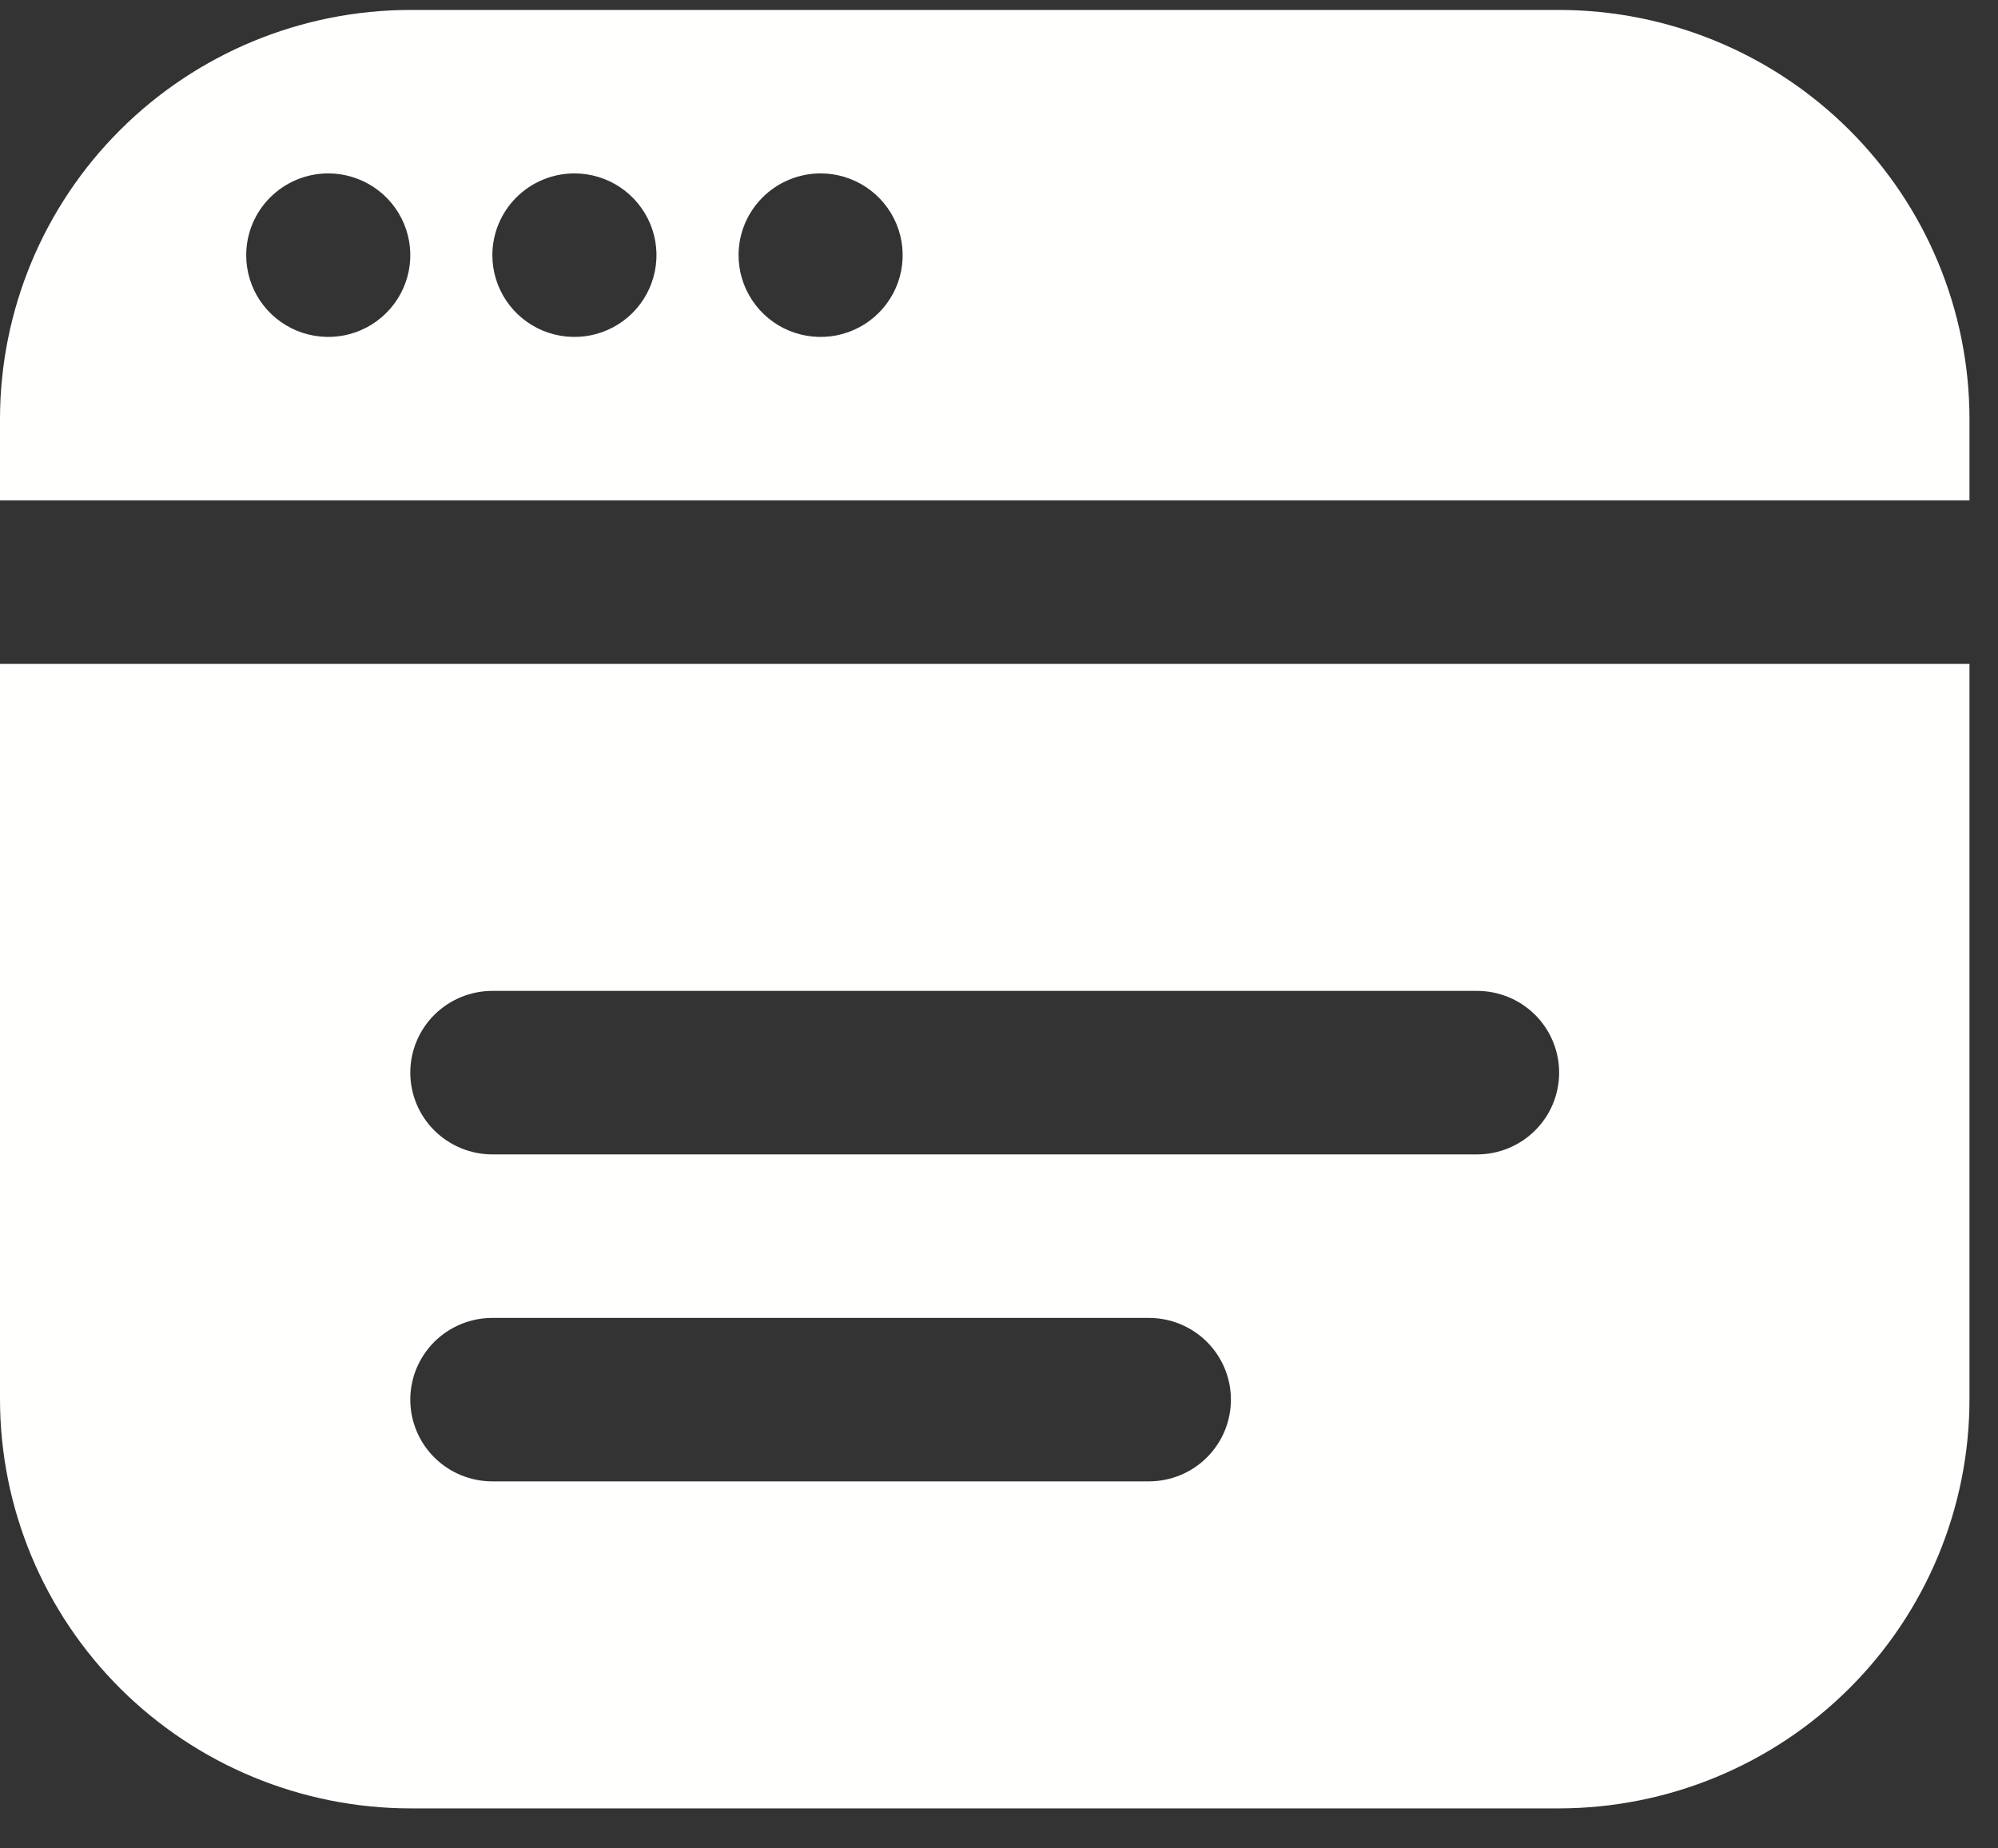 <svg width="40" height="37" viewBox="0 0 40 37" fill="none" xmlns="http://www.w3.org/2000/svg">
<rect x="0" y="0" width="40" height="37" fill="#333333" stroke="none"/>
<path id="Vector" d="M0 13.29V28.017C0.003 30.186 0.869 32.266 2.409 33.8C3.949 35.333 6.037 36.196 8.214 36.199H31.214C33.392 36.196 35.48 35.333 37.02 33.8C38.56 32.266 39.426 30.186 39.429 28.017V13.29H0ZM23 29.653H9.857C9.421 29.653 9.004 29.481 8.695 29.174C8.387 28.867 8.214 28.451 8.214 28.017C8.214 27.583 8.387 27.167 8.695 26.86C9.004 26.553 9.421 26.381 9.857 26.381H23C23.436 26.381 23.854 26.553 24.162 26.86C24.47 27.167 24.643 27.583 24.643 28.017C24.643 28.451 24.47 28.867 24.162 29.174C23.854 29.481 23.436 29.653 23 29.653ZM29.571 23.108H9.857C9.421 23.108 9.004 22.935 8.695 22.628C8.387 22.322 8.214 21.905 8.214 21.471C8.214 21.038 8.387 20.621 8.695 20.314C9.004 20.008 9.421 19.835 9.857 19.835H29.571C30.007 19.835 30.425 20.008 30.733 20.314C31.041 20.621 31.214 21.038 31.214 21.471C31.214 21.905 31.041 22.322 30.733 22.628C30.425 22.935 30.007 23.108 29.571 23.108ZM39.429 10.017V8.381C39.426 6.211 38.56 4.132 37.02 2.598C35.48 1.064 33.392 0.201 31.214 0.199H8.214C6.037 0.201 3.949 1.064 2.409 2.598C0.869 4.132 0.003 6.211 0 8.381L0 10.017H39.429ZM16.429 3.471C16.753 3.471 17.071 3.567 17.341 3.747C17.611 3.927 17.822 4.183 17.946 4.482C18.071 4.781 18.103 5.11 18.04 5.427C17.977 5.744 17.82 6.036 17.59 6.265C17.36 6.494 17.068 6.65 16.749 6.713C16.43 6.776 16.1 6.743 15.8 6.62C15.5 6.496 15.243 6.286 15.063 6.017C14.882 5.748 14.786 5.431 14.786 5.108C14.786 4.674 14.959 4.258 15.267 3.951C15.575 3.644 15.993 3.471 16.429 3.471ZM11.5 3.471C11.825 3.471 12.143 3.567 12.413 3.747C12.683 3.927 12.893 4.183 13.018 4.482C13.142 4.781 13.175 5.11 13.111 5.427C13.048 5.744 12.891 6.036 12.662 6.265C12.432 6.494 12.139 6.65 11.82 6.713C11.502 6.776 11.171 6.743 10.871 6.62C10.571 6.496 10.315 6.286 10.134 6.017C9.954 5.748 9.857 5.431 9.857 5.108C9.857 4.674 10.03 4.258 10.338 3.951C10.646 3.644 11.064 3.471 11.5 3.471ZM6.571 3.471C6.896 3.471 7.214 3.567 7.484 3.747C7.754 3.927 7.965 4.183 8.089 4.482C8.214 4.781 8.246 5.11 8.183 5.427C8.119 5.744 7.963 6.036 7.733 6.265C7.503 6.494 7.211 6.65 6.892 6.713C6.573 6.776 6.243 6.743 5.943 6.62C5.643 6.496 5.386 6.286 5.205 6.017C5.025 5.748 4.929 5.431 4.929 5.108C4.929 4.674 5.102 4.258 5.41 3.951C5.718 3.644 6.136 3.471 6.571 3.471Z" fill="#FFFFFE"/>
</svg>
